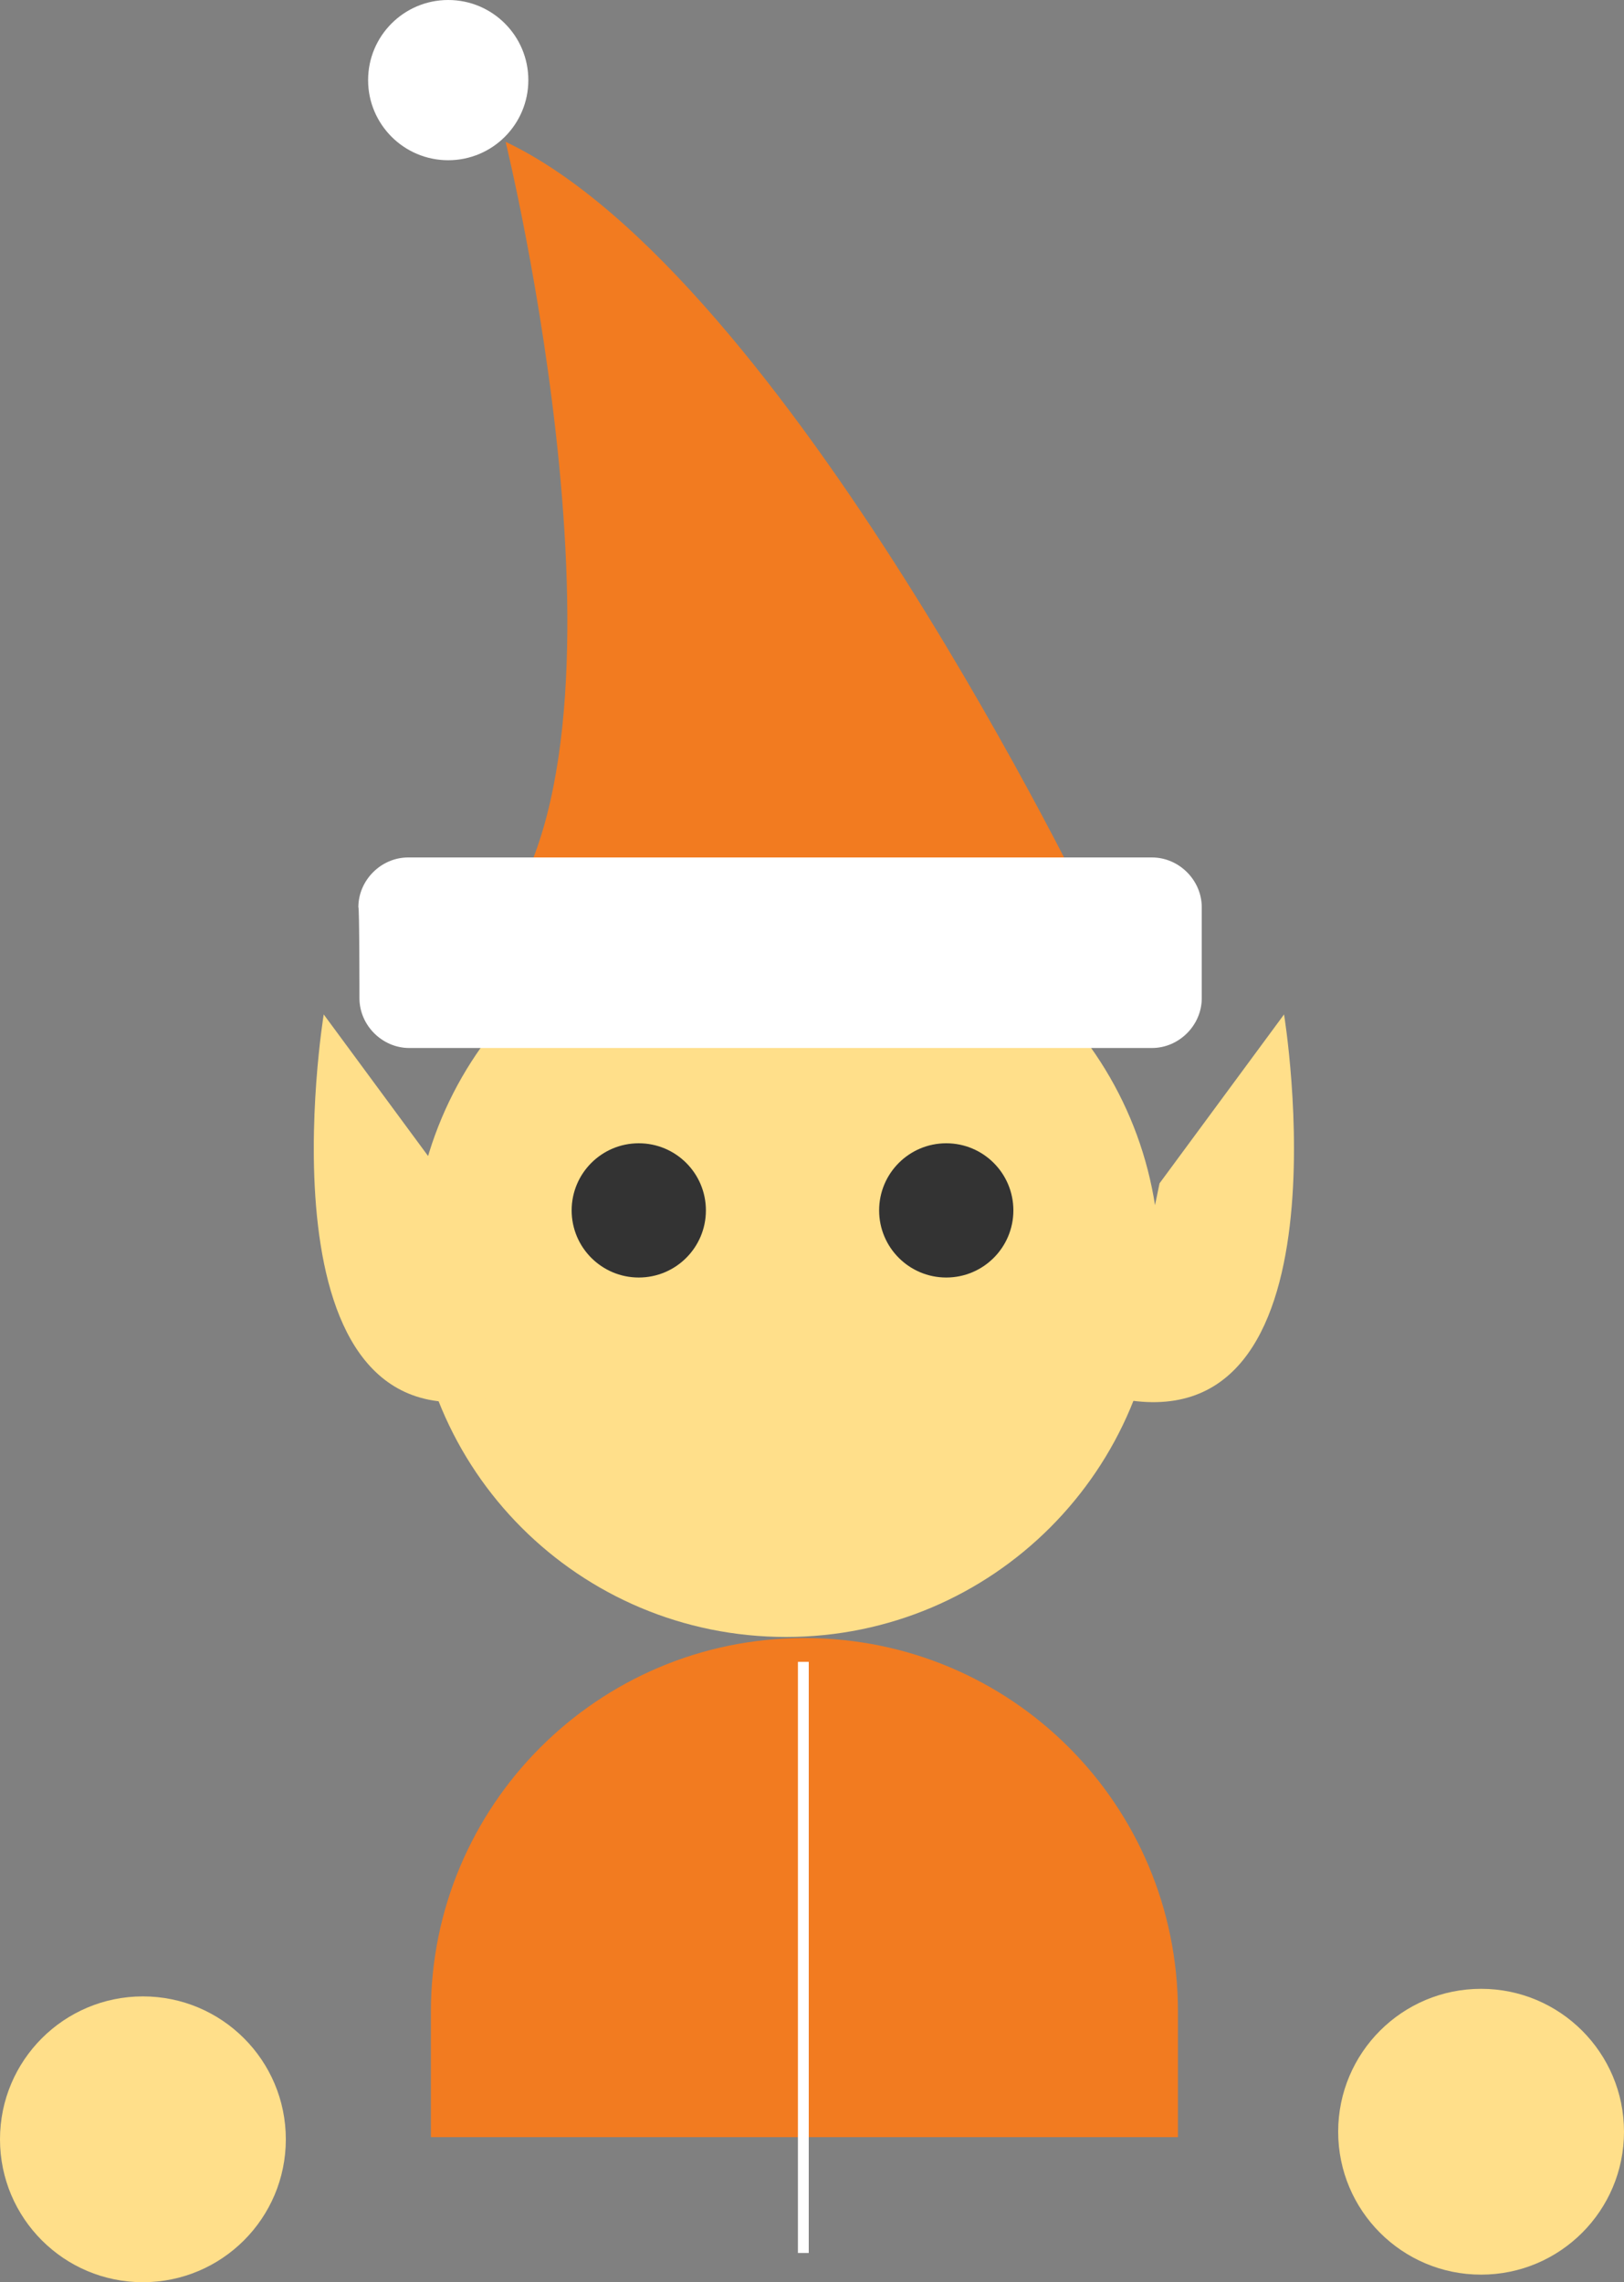 <?xml version="1.0" encoding="utf-8"?>
<!-- Generator: Adobe Illustrator 18.0.0, SVG Export Plug-In . SVG Version: 6.00 Build 0)  -->
<!DOCTYPE svg PUBLIC "-//W3C//DTD SVG 1.1//EN" "http://www.w3.org/Graphics/SVG/1.1/DTD/svg11.dtd">
<svg version="1.1" id="Layer_1" xmlns="http://www.w3.org/2000/svg" xmlns:xlink="http://www.w3.org/1999/xlink" x="0px" y="0px"
	 viewBox="0 25.4 150 210.8" enable-background="new 0 25.4 150 210.8" xml:space="preserve">
<rect x="0" y="25.4" width="150" height="210.8" fill="#808080" stroke="none"/>
<g id="DIGGER-ELF-102">
	<circle fill="#FFDF8A" cx="136.8" cy="222.3" r="13.2"/>
	<circle fill="#FFDF8A" cx="13.2" cy="223" r="13.2"/>
	<path fill="#F27B20" d="M101,110c0,0-28.4-59.2-54.3-71.5c0,0,13.6,55.5-1.2,72.7L101,110z"/>
	<path fill="#FFDF8A" d="M38.1,142.1c0,19.1,15.4,34.5,34.5,34.5l0,0c19.1,0,34.5-15.5,34.5-34.5l0,0c0-19.1-15.5-34.5-34.5-34.5
		l0,0C53.5,107.6,38.1,123,38.1,142.1L38.1,142.1z"/>
	<path fill="#FFFFFF" d="M33.2,117.6c0,2.5,2.1,4.6,4.6,4.6h68.6c2.5,0,4.6-2.1,4.6-4.6v-8.4c0-2.5-2.1-4.6-4.6-4.6H37.7
		c-2.5,0-4.6,2.1-4.6,4.6C33.2,109.1,33.2,117.6,33.2,117.6z"/>
	<circle fill="#333333" cx="87.4" cy="137.2" r="6.2"/>
	<circle fill="#333333" cx="59" cy="137.2" r="6.2"/>
	<path fill="#F27B20" d="M108.8,222.8v-11.6c0-19.1-15.4-34.5-34.5-34.5c-19.1,0-34.5,15.5-34.5,34.5v11.6"/>
	<line fill="none" stroke="#FFFFFF" stroke-miterlimit="10" x1="74.2" y1="178.9" x2="74.2" y2="233.5"/>
	<circle fill="#FFFFFF" cx="41.4" cy="32.8" r="7.4"/>
	<path fill="#FFDF8A" d="M107.1,134.7l11.5-15.6c0,0,6.6,40.3-15.6,35.4L107.1,134.7z"/>
	<path fill="#FFDF8A" d="M41.4,134.7l-11.5-15.6c0,0-6.6,40.3,15.6,35.4L41.4,134.7z"/>
</g>
<g id="Layer_1_1_">
</g>
</svg>
